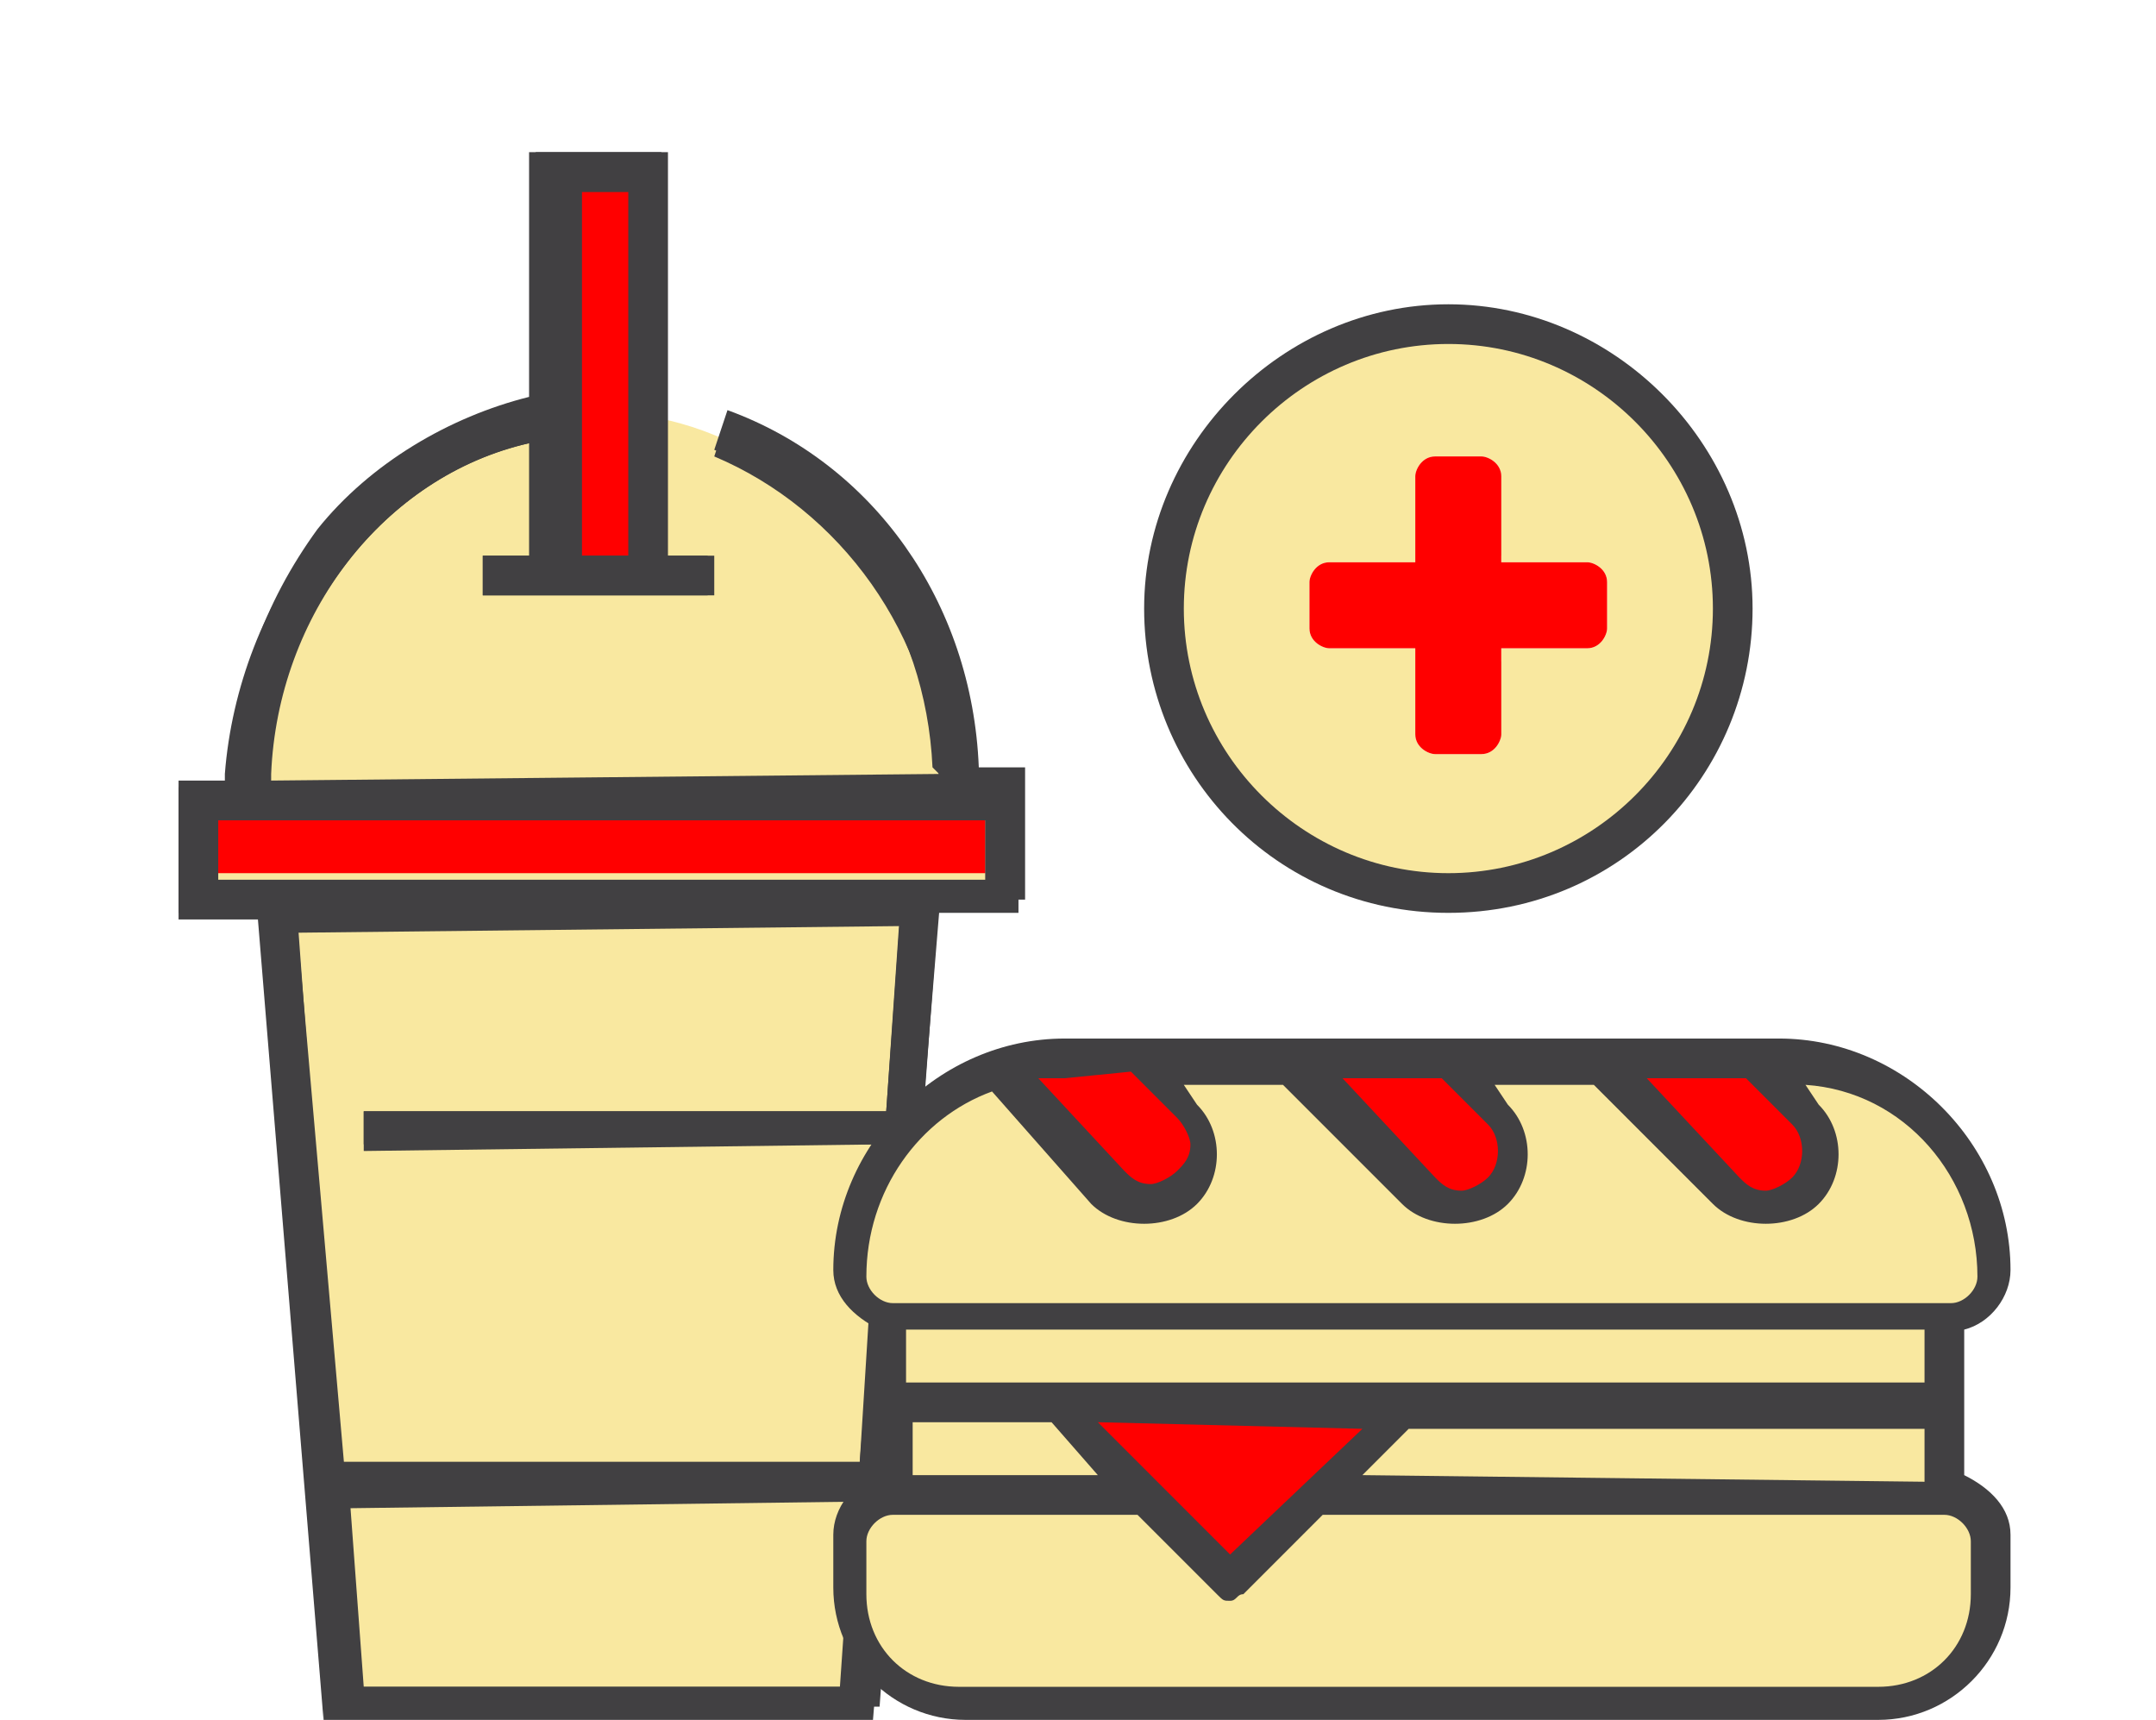 <?xml version="1.0" encoding="utf-8"?>
<!-- Generator: Adobe Illustrator 21.1.0, SVG Export Plug-In . SVG Version: 6.00 Build 0)  -->
<svg version="1.1" id="Layer_1" xmlns="http://www.w3.org/2000/svg" xmlns:xlink="http://www.w3.org/1999/xlink" x="0px" y="0px"
	 viewBox="0 0 32.6 26" style="enable-background:new 0 0 32.6 26;" xml:space="preserve">
<style type="text/css">
	.st0{fill:#F9E8A0;}
	.st1{fill:none;}
	.st2{fill:#414042;}
	.st3{fill:#FF0000;}
	.st4{fill:#CE593F;}
	.st5{fill:#EF8829;}
	.st6{clip-path:url(#SVGID_2_);}
	.st7{fill:#3F2D20;}
	.st8{fill:#F8E79F;}
	.st9{clip-path:url(#SVGID_4_);}
	.st10{clip-path:url(#SVGID_6_);}
	.st11{fill:#F7B239;}
	.st12{fill:#E09B2D;}
	.st13{fill:#9AD14B;}
	.st14{fill:#F95428;}
	.st15{fill:#E54728;}
	.st16{fill:#B27214;}
	.st17{fill:#F4DE3B;}
	.st18{fill:#90BC42;}
	.st19{fill:#FFFFFF;}
	.st20{clip-path:url(#SVGID_8_);fill:#FFFFFF;}
	.st21{clip-path:url(#SVGID_8_);fill:#333333;}
	.st22{fill:#CC722E;}
	.st23{fill:#B25719;}
	.st24{fill:#FFA91F;}
	.st25{fill:#8C5549;}
	.st26{opacity:0.15;}
	.st27{fill:#202020;}
	.st28{fill:#A4A4A5;}
	.st29{fill:#DCE0E2;}
	.st30{fill:#354251;}
	.st31{fill:#9DB6CA;}
	.st32{fill:#9ACFDF;}
	.st33{clip-path:url(#SVGID_10_);}
	.st34{clip-path:url(#SVGID_12_);}
	.st35{clip-path:url(#SVGID_14_);}
	.st36{fill:#FF7424;}
	.st37{fill:#FF4C1C;}
	.st38{fill:#DDA558;}
	.st39{fill:#D4F8F5;}
	.st40{opacity:0.1;fill:#54858D;enable-background:new    ;}
	.st41{fill:#FFD755;}
	.st42{fill:#FFF6C4;}
	.st43{fill:#6DA8D6;}
	.st44{fill:#FFDA44;}
	.st45{fill:#3FC378;}
	.st46{fill:#C9EEAE;}
	.st47{fill:#E21220;}
	.st48{fill:#FF505D;}
	.st49{fill:#FF7C80;}
	.st50{fill:#93298D;}
	.st51{fill:#FFF5CC;}
	.st52{fill:#0DD9DD;}
	.st53{fill:#02A6AA;}
	.st54{fill:#FDD44B;}
	.st55{fill:#84BD93;}
	.st56{clip-path:url(#SVGID_16_);fill:#EF8829;}
	.st57{clip-path:url(#SVGID_16_);fill:#3F2D20;}
	.st58{fill:none;stroke:#414042;stroke-width:0.75;stroke-miterlimit:10;}
	.st59{fill:#F6F6F6;}
	.st60{fill:#FF1D25;}
	.st61{fill:#FBB03B;}
	.st62{fill:#C7B299;}
	.st63{fill:#D2C1AD;}
	.st64{fill:#998675;}
	.st65{fill:#FF4A51;}
	.st66{fill:#B20209;}
	.st67{fill:#F0C891;}
	.st68{fill:none;stroke:#464646;stroke-width:16;stroke-linecap:round;stroke-linejoin:round;stroke-miterlimit:10;}
	.st69{clip-path:url(#SVGID_18_);}
	.st70{clip-path:url(#SVGID_20_);}
	.st71{clip-path:url(#SVGID_22_);}
	.st72{clip-path:url(#SVGID_24_);}
	.st73{clip-path:url(#SVGID_26_);}
	.st74{clip-path:url(#SVGID_28_);}
</style>
<g>
	<g>
		<path class="st0" d="M3.7,12c0,0,0-4.5,4.4-5.7c0,0,2.1-0.5,3.9,1c1.7,1.4,2.3,2.7,2.3,4.8C13.3,12.2,3.7,12,3.7,12z"/>
		<g>
			<g>
				<rect x="8.3" y="2.5" class="st3" width="1.6" height="6.2"/>
				<polygon class="st0" points="15.2,13.6 15.2,12 2.9,12 2.9,13.6 4.2,13.6 4.8,22.2 4.8,22.2 5.1,25.8 13,25.8 13.3,22.2 
					13.3,22.2 14,13.6 				"/>
			</g>
			<rect x="3" y="12.3" class="st3" width="11.9" height="0.9"/>
		</g>
		<path class="st2" d="M4.9,26L4,13.8H2.7v-2h0.7l0-0.1C3.5,10.4,4,9.1,4.8,8.1c0.8-1,1.9-1.7,3.2-2l0.1,0V2.3h2v6.1h0.7V9H7.3V8.4
			h0.7V6.6L8,6.7c-2.2,0.5-3.8,2.6-4,5.1l0,0.1h10.2l0-0.1c-0.1-2.2-1.5-4.1-3.4-4.9L11,6.3c2.1,0.8,3.6,2.9,3.7,5.4l0,0.1h0.7v2
			h-1.2l-1,12.2H4.9z M5.4,25.5h7.3l0.2-2.9H5.2L5.4,25.5z M5.1,22.1H13l0.4-4.8H5.5v-0.5h7.9l0.2-2.9H4.5L5.1,22.1z M3.2,13.3h11.7
			v-0.9H3.2V13.3z M8.6,8.4h0.9V2.9H8.6V8.4z"/>
		<path class="st2" d="M4.9,26.1l-1-12.2l-1.2,0l0-2l0.8,0C3.5,10.4,4,9.1,4.8,8c0.8-1,2-1.7,3.2-2l0-3.7l2,0l0,6.1l0.7,0l0,0.6
			L7.3,9l0-0.6l0.8,0l0-1.8L8,6.7c-2.2,0.5-3.8,2.6-3.9,5l0,0.1l10.1-0.1l-0.1-0.1c-0.1-2.2-1.4-4.1-3.3-4.8l0.2-0.6
			c2.2,0.8,3.7,2.9,3.8,5.4l0.7,0l0,2l-1.3,0l-0.9,12.2H4.9z M5.5,25.5l7.3,0l0.2-2.8l-7.7,0.1L5.5,25.5z M5.2,22.1l7.8,0l0.3-4.8
			l-7.8,0.1l0-0.6l7.9,0l0.2-2.8l-9.1,0.1L5.2,22.1z M3.3,13.3l11.6,0l0-0.9l-11.6,0V13.3z M8.7,8.4l0.9,0l0-5.5l-0.8,0V8.4z"/>
	</g>
	<g>
		<path class="st0" d="M30.1,23.3v0.8c0,0.9-0.8,1.7-1.7,1.7H14.6c-0.9,0-1.7-0.8-1.7-1.7v-0.8c0-0.4,0.3-0.6,0.6-0.6h3.8l1.3,1.3
			l1.3-1.3h9.6C29.8,22.6,30.1,22.9,30.1,23.3L30.1,23.3z M30.1,23.3"/>
		<path class="st0" d="M30.1,19.3c0,0.4-0.3,0.6-0.6,0.6h-16c-0.2,0-0.3-0.1-0.5-0.2c-0.1-0.1-0.2-0.3-0.2-0.5
			c0-1.4,0.9-2.6,2.2-3.1l1.8,1.8c0.3,0.3,0.8,0.3,1.1,0c0.3-0.3,0.3-0.8,0-1.1L17.2,16h2.4l1.9,1.9c0.3,0.3,0.8,0.3,1.1,0
			c0.3-0.3,0.3-0.8,0-1.1L21.8,16h2.4l1.9,1.9c0.3,0.3,0.8,0.3,1.1,0c0.3-0.3,0.3-0.8,0-1.1L26.5,16h0.4c0.9,0,1.7,0.4,2.3,0.9
			C29.8,17.6,30.1,18.4,30.1,19.3L30.1,19.3z M30.1,19.3"/>
		<path class="st11" d="M16.2,16C16.2,16,16.2,16,16.2,16L16.2,16L16.2,16z M16.2,16"/>
		<path class="st0" d="M29.4,21.3v1.4h-9.5l1.4-1.4H29.4z M29.4,21.3"/>
		<rect x="13.5" y="19.9" class="st0" width="15.9" height="1.4"/>
		<path class="st3" d="M27.2,16.8c0.3,0.3,0.3,0.8,0,1.1c-0.3,0.3-0.8,0.3-1.1,0L24.2,16h2.3L27.2,16.8z M27.2,16.8"/>
		<path class="st3" d="M22.6,16.8c0.3,0.3,0.3,0.8,0,1.1c-0.3,0.3-0.8,0.3-1.1,0L19.6,16h2.3L22.6,16.8z M22.6,16.8"/>
		<path class="st3" d="M21.3,21.3l-1.4,1.4l-1.3,1.3L16,21.3H21.3z M21.3,21.3"/>
		<path class="st3" d="M18,16.8c0.3,0.3,0.3,0.8,0,1.1c-0.3,0.3-0.8,0.3-1.1,0l-1.8-1.8c0.3-0.1,0.6-0.2,1-0.2h1.1L18,16.8z
			 M18,16.8"/>
		<path class="st0" d="M17.3,22.6h-3.8v-1.4H16L17.3,22.6z M17.3,22.6"/>
		<g>
			<path class="st2" d="M14.6,26c-1.1,0-2-0.9-2-2v-0.8c0-0.4,0.3-0.8,0.7-0.9l0-2.2c-0.4-0.2-0.7-0.5-0.7-0.9
				c0-1.9,1.6-3.5,3.5-3.5h10.8c1.9,0,3.5,1.6,3.5,3.5c0,0.4-0.3,0.8-0.7,0.9l0,2.2c0.4,0.2,0.7,0.5,0.7,0.9v0.8c0,1.1-0.9,2-2,2
				H14.6z M13.5,22.9c-0.2,0-0.4,0.2-0.4,0.4v0.8c0,0.8,0.6,1.4,1.4,1.4h13.9c0.8,0,1.4-0.6,1.4-1.4v-0.8c0-0.2-0.2-0.4-0.4-0.4H20
				l-1.2,1.2c-0.1,0-0.1,0.1-0.2,0.1s-0.1,0-0.2-0.1l-1.2-1.2L13.5,22.9z M18.6,23.5l2-1.9l-4-0.1L18.6,23.5z M20.6,22.3l8.5,0.1
				l0-0.8l-7.8,0L20.6,22.3z M13.8,22.3l2.8,0l-0.7-0.8l-2.1,0V22.3z M13.8,20.9l15.3,0l0-0.8l-15.4,0V20.9z M15,16.5
				c-1.1,0.4-1.9,1.5-1.9,2.8c0,0.2,0.2,0.4,0.4,0.4h16c0.2,0,0.4-0.2,0.4-0.4c0-1.5-1.1-2.8-2.6-2.9l0.2,0.3c0.4,0.4,0.4,1.1,0,1.5
				c-0.2,0.2-0.5,0.3-0.8,0.3c-0.3,0-0.6-0.1-0.8-0.3l-1.8-1.8l-1.5,0l0.2,0.3c0.4,0.4,0.4,1.1,0,1.5c-0.2,0.2-0.5,0.3-0.8,0.3
				c-0.3,0-0.6-0.1-0.8-0.3l-1.8-1.8l-1.5,0l0.2,0.3c0.4,0.4,0.4,1.1,0,1.5c-0.2,0.2-0.5,0.3-0.8,0.3c-0.3,0-0.6-0.1-0.8-0.3
				L15,16.5L15,16.5z M26.3,17.8c0.1,0.1,0.2,0.2,0.4,0.2c0.1,0,0.3-0.1,0.4-0.2c0.2-0.2,0.2-0.6,0-0.8l-0.7-0.7l-1.5,0L26.3,17.8z
				 M21.7,17.8c0.1,0.1,0.2,0.2,0.4,0.2c0.1,0,0.3-0.1,0.4-0.2c0.2-0.2,0.2-0.6,0-0.8l-0.7-0.7l-1.5,0L21.7,17.8z M16.1,16.3
				c-0.1,0-0.3,0-0.4,0l1.3,1.4c0.1,0.1,0.2,0.2,0.4,0.2c0.1,0,0.3-0.1,0.4-0.2c0.1-0.1,0.2-0.2,0.2-0.4c0-0.1-0.1-0.3-0.2-0.4
				l-0.7-0.7L16.1,16.3z"/>
		</g>
	</g>
</g>
<g>
	<g>
		<path class="st2" d="M21.9,13.8c-2.6,0-4.6-2.1-4.6-4.6s2.1-4.6,4.6-4.6s4.6,2.1,4.6,4.6S24.5,13.8,21.9,13.8z M24.6,8.8
			c0-0.2-0.2-0.4-0.4-0.4h-1.5V6.9c0-0.2-0.2-0.4-0.4-0.4h-0.8c-0.2,0-0.4,0.2-0.4,0.4v1.5h-1.5c-0.2,0-0.4,0.2-0.4,0.4v0.8
			c0,0.2,0.2,0.4,0.4,0.4h1.5v1.5c0,0.2,0.2,0.4,0.4,0.4h0.8c0.2,0,0.4-0.2,0.4-0.4V10h1.5c0.2,0,0.4-0.2,0.4-0.4V8.8z"/>
	</g>
	<g>
		<path class="st0" d="M21.9,13.2c-2.2,0-4-1.8-4-4s1.8-4,4-4s4,1.8,4,4S24.1,13.2,21.9,13.2z M24.3,8.8c0-0.2-0.2-0.3-0.3-0.3h-1.3
			V7.2c0-0.2-0.2-0.3-0.3-0.3h-0.7c-0.2,0-0.3,0.2-0.3,0.3v1.3h-1.3c-0.2,0-0.3,0.2-0.3,0.3v0.7c0,0.2,0.2,0.3,0.3,0.3h1.3v1.3
			c0,0.2,0.2,0.3,0.3,0.3h0.7c0.2,0,0.3-0.2,0.3-0.3V9.8h1.3c0.2,0,0.3-0.2,0.3-0.3V8.8z"/>
	</g>
	<path class="st3" d="M24.3,8.8c0-0.2-0.2-0.3-0.3-0.3h-1.3V7.2c0-0.2-0.2-0.3-0.3-0.3h-0.7c-0.2,0-0.3,0.2-0.3,0.3v1.3h-1.3
		c-0.2,0-0.3,0.2-0.3,0.3v0.7c0,0.2,0.2,0.3,0.3,0.3h1.3v1.3c0,0.2,0.2,0.3,0.3,0.3h0.7c0.2,0,0.3-0.2,0.3-0.3V9.8h1.3
		c0.2,0,0.3-0.2,0.3-0.3V8.8z"/>
</g>
</svg>
